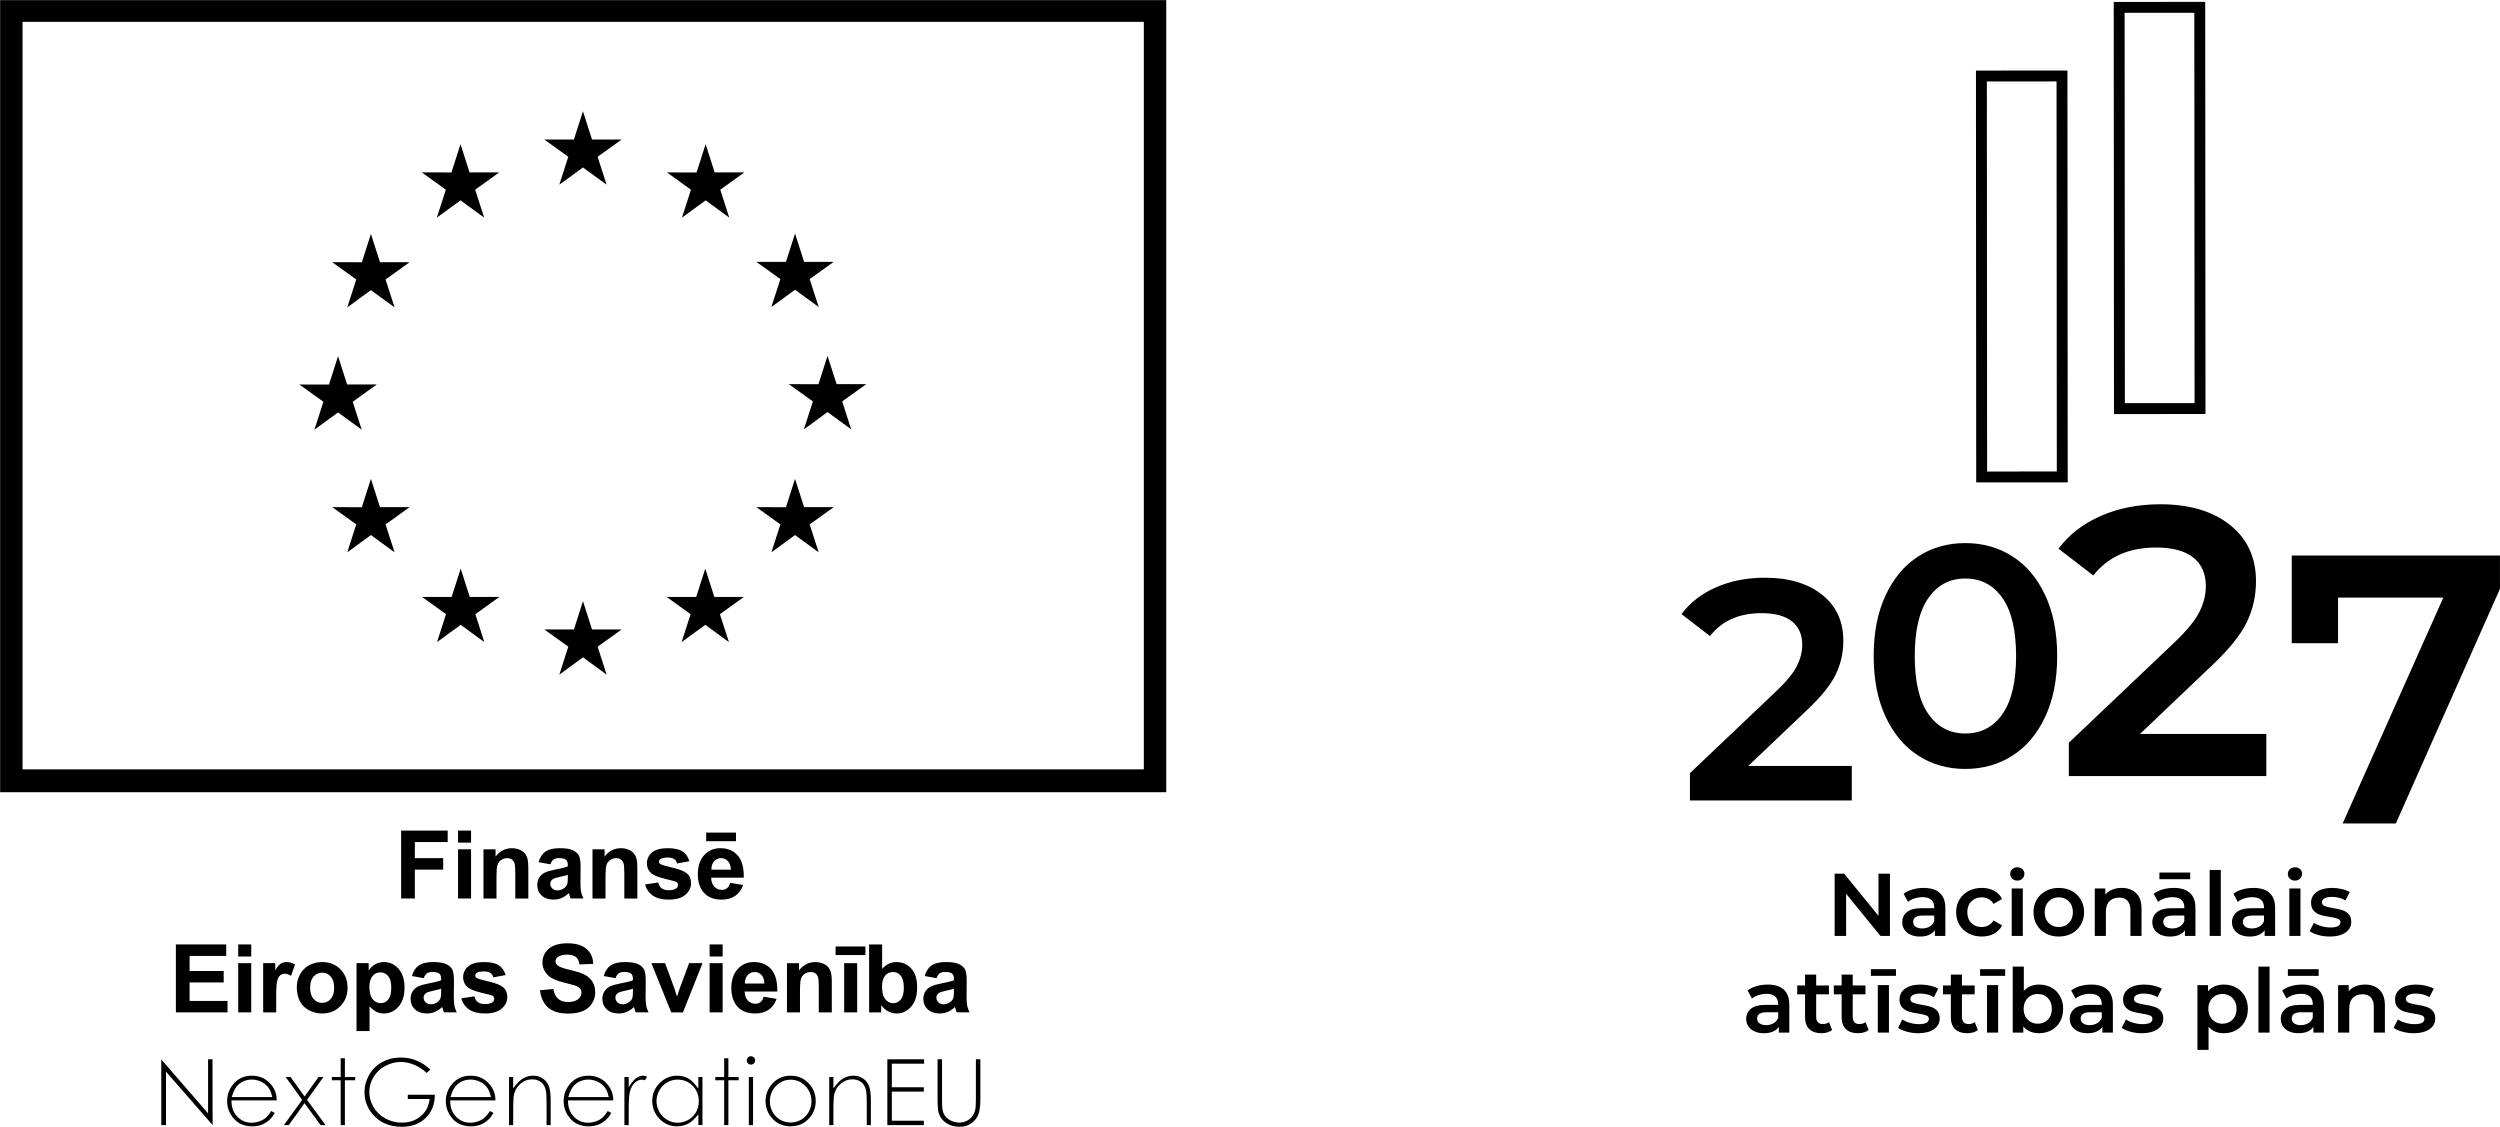 <svg version="1.1" id="Layer_1" xmlns="http://www.w3.org/2000/svg" xmlns:xlink="http://www.w3.org/1999/xlink" x="0px" y="0px" enable-background="new 0 0 595.28 841.89" xml:space="preserve" viewBox="70.65 313.37 452.88 204.13">
<g>
	<g>
		<path fill="#000000" d="M406.107,452.118v6.252h-29.322v-4.943l15.799-15.004c1.779-1.704,2.982-3.19,3.607-4.46    c0.625-1.269,0.938-2.528,0.938-3.779c0-1.856-0.625-3.276-1.875-4.263c-1.25-0.984-3.088-1.477-5.512-1.477    c-4.055,0-7.16,1.383-9.32,4.148l-5.17-3.979c1.553-2.082,3.645-3.702,6.279-4.858c2.631-1.155,5.576-1.733,8.836-1.733    c4.318,0,7.766,1.023,10.342,3.068c2.576,2.047,3.865,4.83,3.865,8.354c0,2.16-0.455,4.188-1.365,6.081    c-0.908,1.895-2.65,4.054-5.227,6.478l-10.627,10.115H406.107z"/>
		<path fill="#000000" d="M418.139,450.25c-2.5-1.61-4.471-3.958-5.91-7.046c-1.441-3.088-2.16-6.753-2.16-10.996    c0-4.242,0.719-7.908,2.16-10.996c1.439-3.088,3.41-5.436,5.91-7.047c2.5-1.609,5.342-2.415,8.523-2.415s6.033,0.806,8.553,2.415    c2.52,1.611,4.498,3.959,5.938,7.047s2.16,6.754,2.16,10.996c0,4.243-0.721,7.908-2.16,10.996s-3.418,5.436-5.938,7.046    s-5.371,2.415-8.553,2.415S420.639,451.86,418.139,450.25 M433.396,442.721c1.648-2.349,2.471-5.853,2.471-10.513    s-0.822-8.164-2.471-10.514c-1.648-2.348-3.893-3.523-6.734-3.523c-2.805,0-5.029,1.176-6.678,3.523    c-1.646,2.35-2.473,5.854-2.473,10.514s0.826,8.164,2.473,10.513c1.648,2.349,3.873,3.522,6.678,3.522    C429.504,446.243,431.748,445.069,433.396,442.721"/>
		<path fill="#000000" d="M481.201,446.325v7.627H445.42v-6.033l19.277-18.306c2.172-2.08,3.641-3.894,4.402-5.442    c0.764-1.549,1.145-3.086,1.145-4.611c0-2.266-0.764-3.998-2.287-5.201c-1.525-1.201-3.77-1.803-6.727-1.803    c-4.947,0-8.736,1.688-11.373,5.063l-6.309-4.854c1.895-2.542,4.447-4.519,7.662-5.929c3.211-1.41,6.807-2.115,10.781-2.115    c5.271,0,9.477,1.248,12.621,3.744c3.143,2.496,4.715,5.895,4.715,10.193c0,2.635-0.555,5.109-1.664,7.42    c-1.109,2.313-3.236,4.947-6.379,7.904l-12.967,12.344H481.201z"/>
		<polygon fill="#000000" points="523.523,414.004 523.523,420.036 504.662,462.542 495.023,462.542 513.26,421.632     494.191,421.632 494.191,429.883 485.803,429.883 485.803,414.004   "/>
		<polygon fill="#000000" points="413.018,471.638 413.018,482.915 411.295,482.915 405.076,475.278 405.076,482.915     402.998,482.915 402.998,471.638 404.721,471.638 410.939,479.274 410.939,471.638   "/>
		<path fill="#000000" d="M422.049,475.126c0.67,0.607,1.006,1.521,1.006,2.746v5.043h-1.9v-1.047    c-0.248,0.376-0.6,0.663-1.055,0.861c-0.457,0.199-1.008,0.299-1.652,0.299s-1.207-0.111-1.691-0.33    c-0.484-0.221-0.855-0.527-1.119-0.919s-0.395-0.835-0.395-1.329c0-0.773,0.287-1.394,0.861-1.86    c0.574-0.468,1.48-0.701,2.715-0.701h2.223v-0.129c0-0.602-0.18-1.063-0.539-1.386s-0.895-0.482-1.604-0.482    c-0.482,0-0.959,0.074-1.426,0.225s-0.861,0.36-1.184,0.629l-0.791-1.467c0.453-0.344,0.994-0.605,1.629-0.789    c0.633-0.182,1.305-0.273,2.014-0.273C420.408,474.216,421.377,474.519,422.049,475.126 M420.211,481.216    c0.393-0.23,0.67-0.562,0.83-0.991v-0.999h-2.078c-1.16,0-1.74,0.381-1.74,1.145c0,0.365,0.145,0.654,0.436,0.869    c0.289,0.215,0.693,0.322,1.209,0.322C419.371,481.562,419.82,481.446,420.211,481.216"/>
		<path fill="#000000" d="M427.26,482.464c-0.709-0.375-1.262-0.899-1.66-1.57c-0.396-0.672-0.596-1.432-0.596-2.279    c0-0.85,0.199-1.605,0.596-2.271c0.398-0.666,0.947-1.188,1.652-1.564c0.703-0.375,1.506-0.563,2.408-0.563    c0.848,0,1.592,0.172,2.23,0.516c0.641,0.344,1.121,0.838,1.443,1.481l-1.547,0.902c-0.248-0.397-0.557-0.694-0.928-0.894    c-0.369-0.199-0.775-0.299-1.215-0.299c-0.752,0-1.375,0.244-1.869,0.733s-0.742,1.142-0.742,1.958s0.244,1.468,0.734,1.957    c0.488,0.488,1.113,0.732,1.877,0.732c0.439,0,0.846-0.099,1.215-0.298c0.371-0.198,0.68-0.497,0.928-0.894l1.547,0.902    c-0.334,0.645-0.82,1.141-1.459,1.49c-0.639,0.349-1.377,0.523-2.215,0.523C428.77,483.028,427.969,482.841,427.26,482.464"/>
		<path fill="#000000" d="M435.17,472.548c-0.246-0.23-0.371-0.518-0.371-0.861s0.125-0.631,0.371-0.862s0.553-0.347,0.918-0.347    s0.672,0.11,0.918,0.33c0.248,0.221,0.371,0.498,0.371,0.83c0,0.354-0.121,0.652-0.363,0.895c-0.24,0.241-0.551,0.361-0.926,0.361    C435.723,472.894,435.416,472.779,435.17,472.548 M435.074,474.312h2.012v8.604h-2.012V474.312z"/>
		<path fill="#000000" d="M441.244,482.464c-0.699-0.375-1.244-0.899-1.637-1.57c-0.391-0.672-0.588-1.432-0.588-2.279    c0-0.85,0.197-1.605,0.588-2.271c0.393-0.666,0.938-1.188,1.637-1.564c0.697-0.375,1.482-0.563,2.352-0.563    c0.881,0,1.67,0.188,2.367,0.563c0.699,0.377,1.244,0.898,1.637,1.564c0.391,0.666,0.588,1.422,0.588,2.271    c0,0.848-0.197,1.607-0.588,2.279c-0.393,0.671-0.938,1.195-1.637,1.57c-0.697,0.377-1.486,0.564-2.367,0.564    C442.727,483.028,441.941,482.841,441.244,482.464 M445.432,480.563c0.484-0.494,0.725-1.145,0.725-1.949    c0-0.807-0.24-1.456-0.725-1.949c-0.482-0.494-1.096-0.742-1.836-0.742c-0.742,0-1.352,0.248-1.828,0.742    c-0.479,0.493-0.719,1.143-0.719,1.949c0,0.805,0.24,1.455,0.719,1.949c0.477,0.494,1.086,0.74,1.828,0.74    C444.336,481.304,444.949,481.058,445.432,480.563"/>
		<path fill="#000000" d="M457.611,475.165c0.654,0.635,0.982,1.574,0.982,2.82v4.93h-2.014v-4.672c0-0.752-0.178-1.318-0.531-1.699    c-0.355-0.382-0.859-0.572-1.516-0.572c-0.74,0-1.324,0.223-1.756,0.668c-0.428,0.446-0.643,1.088-0.643,1.926v4.35h-2.014v-8.604    h1.916v1.112c0.334-0.397,0.752-0.698,1.256-0.902c0.506-0.204,1.074-0.306,1.709-0.306    C456.086,474.216,456.957,474.532,457.611,475.165"/>
		<path fill="#000000" d="M467.35,475.126c0.672,0.607,1.008,1.521,1.008,2.746v5.043h-1.9v-1.047    c-0.248,0.376-0.6,0.663-1.057,0.861c-0.455,0.199-1.006,0.299-1.65,0.299s-1.209-0.111-1.691-0.33    c-0.484-0.221-0.857-0.527-1.121-0.919c-0.262-0.392-0.395-0.835-0.395-1.329c0-0.773,0.287-1.394,0.863-1.86    c0.574-0.468,1.479-0.701,2.713-0.701h2.225v-0.129c0-0.602-0.18-1.063-0.541-1.386c-0.359-0.322-0.893-0.482-1.602-0.482    c-0.484,0-0.959,0.074-1.426,0.225c-0.469,0.15-0.861,0.36-1.186,0.629l-0.789-1.467c0.451-0.344,0.994-0.605,1.627-0.789    c0.635-0.182,1.307-0.273,2.014-0.273C465.709,474.216,466.68,474.519,467.35,475.126 M461.832,471.429h5.574v1.208h-5.574    V471.429z M465.514,481.216c0.393-0.23,0.668-0.562,0.83-0.991v-0.999h-2.078c-1.16,0-1.74,0.381-1.74,1.145    c0,0.365,0.145,0.654,0.436,0.869c0.289,0.215,0.691,0.322,1.207,0.322C464.674,481.562,465.121,481.446,465.514,481.216"/>
		<rect x="470.936" y="470.962" fill="#000000" width="2.014" height="11.953"/>
		<path fill="#000000" d="M481.785,475.126c0.67,0.607,1.008,1.521,1.008,2.746v5.043h-1.902v-1.047    c-0.246,0.376-0.598,0.663-1.055,0.861c-0.457,0.199-1.008,0.299-1.652,0.299s-1.207-0.111-1.691-0.33    c-0.482-0.221-0.857-0.527-1.119-0.919c-0.264-0.392-0.395-0.835-0.395-1.329c0-0.773,0.287-1.394,0.861-1.86    c0.574-0.468,1.479-0.701,2.715-0.701h2.223v-0.129c0-0.602-0.18-1.063-0.539-1.386s-0.895-0.482-1.604-0.482    c-0.482,0-0.957,0.074-1.426,0.225c-0.467,0.15-0.861,0.36-1.184,0.629l-0.789-1.467c0.451-0.344,0.992-0.605,1.627-0.789    c0.633-0.182,1.305-0.273,2.014-0.273C480.145,474.216,481.113,474.519,481.785,475.126 M479.947,481.216    c0.393-0.23,0.67-0.562,0.83-0.991v-0.999h-2.078c-1.16,0-1.74,0.381-1.74,1.145c0,0.365,0.146,0.654,0.436,0.869    c0.291,0.215,0.693,0.322,1.209,0.322C479.107,481.562,479.557,481.446,479.947,481.216"/>
		<path fill="#000000" d="M485.467,472.548c-0.248-0.23-0.371-0.518-0.371-0.861s0.123-0.631,0.371-0.862    c0.246-0.231,0.553-0.347,0.918-0.347s0.67,0.11,0.918,0.33c0.246,0.221,0.371,0.498,0.371,0.83c0,0.354-0.121,0.652-0.363,0.895    c-0.242,0.241-0.551,0.361-0.926,0.361C486.02,472.894,485.713,472.779,485.467,472.548 M485.369,474.312h2.014v8.604h-2.014    V474.312z"/>
		<path fill="#000000" d="M490.637,482.754c-0.666-0.183-1.197-0.413-1.594-0.692l0.773-1.531c0.387,0.258,0.85,0.465,1.393,0.621    s1.076,0.232,1.604,0.232c1.201,0,1.805-0.316,1.805-0.949c0-0.301-0.154-0.511-0.459-0.629c-0.307-0.117-0.799-0.23-1.475-0.338    c-0.709-0.107-1.287-0.231-1.732-0.371c-0.445-0.139-0.832-0.383-1.16-0.732s-0.49-0.836-0.49-1.459    c0-0.815,0.34-1.468,1.021-1.957c0.684-0.488,1.604-0.732,2.764-0.732c0.59,0,1.182,0.066,1.773,0.201    c0.59,0.135,1.072,0.314,1.449,0.539l-0.773,1.531c-0.73-0.43-1.553-0.645-2.465-0.645c-0.592,0-1.039,0.088-1.346,0.266    c-0.307,0.177-0.459,0.411-0.459,0.701c0,0.322,0.164,0.551,0.49,0.685c0.328,0.134,0.836,0.261,1.523,0.378    c0.688,0.107,1.252,0.231,1.691,0.371c0.441,0.14,0.82,0.376,1.137,0.709c0.316,0.332,0.475,0.805,0.475,1.418    c0,0.805-0.35,1.449-1.047,1.933c-0.699,0.483-1.648,0.726-2.852,0.726C491.984,483.028,491.303,482.937,490.637,482.754"/>
		<path fill="#000000" d="M393.783,492.637c0.67,0.606,1.006,1.522,1.006,2.747v5.043h-1.9v-1.047    c-0.248,0.375-0.6,0.662-1.055,0.861c-0.457,0.199-1.008,0.298-1.652,0.298s-1.207-0.11-1.691-0.33s-0.857-0.526-1.119-0.919    c-0.264-0.391-0.396-0.834-0.396-1.328c0-0.773,0.289-1.395,0.863-1.861s1.479-0.701,2.715-0.701h2.223v-0.128    c0-0.603-0.18-1.063-0.539-1.386s-0.895-0.484-1.604-0.484c-0.482,0-0.959,0.076-1.426,0.227s-0.861,0.36-1.184,0.628    l-0.791-1.466c0.451-0.344,0.994-0.607,1.629-0.789c0.633-0.184,1.305-0.274,2.014-0.274    C392.143,491.727,393.111,492.03,393.783,492.637 M391.945,498.727c0.393-0.231,0.668-0.562,0.83-0.991v-0.998h-2.078    c-1.16,0-1.74,0.381-1.74,1.144c0,0.366,0.145,0.655,0.436,0.87c0.289,0.215,0.693,0.322,1.209,0.322    C391.105,499.073,391.553,498.958,391.945,498.727"/>
		<path fill="#000000" d="M402.539,499.96c-0.238,0.193-0.525,0.338-0.863,0.434c-0.338,0.098-0.695,0.146-1.07,0.146    c-0.945,0-1.676-0.247-2.191-0.741c-0.516-0.493-0.773-1.213-0.773-2.158v-4.141h-1.418v-1.611h1.418v-1.965h2.014v1.965h2.305    v1.611h-2.305v4.092c0,0.42,0.104,0.739,0.307,0.959s0.498,0.33,0.887,0.33c0.451,0,0.826-0.119,1.127-0.354L402.539,499.96z"/>
		<path fill="#000000" d="M409.16,499.96c-0.236,0.193-0.523,0.338-0.861,0.434c-0.34,0.098-0.697,0.146-1.072,0.146    c-0.945,0-1.676-0.247-2.191-0.741c-0.516-0.493-0.773-1.213-0.773-2.158v-4.141h-1.418v-1.611h1.418v-1.965h2.014v1.965h2.305    v1.611h-2.305v4.092c0,0.42,0.104,0.739,0.307,0.959s0.5,0.33,0.887,0.33c0.451,0,0.826-0.119,1.127-0.354L409.16,499.96z"/>
		<path fill="#000000" d="M409.563,488.939h4.543v1.208h-4.543V488.939z M410.818,491.823h2.016v8.604h-2.016V491.823z"/>
		<path fill="#000000" d="M416.088,500.265c-0.666-0.182-1.199-0.412-1.596-0.692l0.773-1.53c0.387,0.258,0.852,0.465,1.393,0.62    c0.543,0.156,1.078,0.233,1.604,0.233c1.203,0,1.805-0.316,1.805-0.951c0-0.3-0.152-0.51-0.459-0.627    c-0.307-0.118-0.797-0.231-1.475-0.339c-0.709-0.107-1.287-0.231-1.732-0.37c-0.445-0.14-0.832-0.384-1.158-0.733    c-0.328-0.349-0.492-0.835-0.492-1.458c0-0.816,0.342-1.469,1.023-1.957s1.602-0.733,2.764-0.733c0.59,0,1.18,0.067,1.771,0.201    c0.59,0.136,1.074,0.315,1.449,0.54l-0.773,1.531c-0.73-0.43-1.553-0.645-2.465-0.645c-0.59,0-1.039,0.088-1.346,0.266    c-0.305,0.178-0.459,0.41-0.459,0.7c0,0.323,0.164,0.551,0.492,0.686c0.326,0.134,0.834,0.259,1.521,0.378    c0.688,0.107,1.252,0.23,1.693,0.371c0.439,0.14,0.818,0.375,1.135,0.709c0.316,0.333,0.477,0.805,0.477,1.417    c0,0.806-0.35,1.45-1.049,1.934c-0.697,0.483-1.648,0.725-2.852,0.725C417.436,500.539,416.754,500.448,416.088,500.265"/>
		<path fill="#000000" d="M428.943,499.96c-0.236,0.193-0.523,0.338-0.861,0.434c-0.34,0.098-0.697,0.146-1.072,0.146    c-0.945,0-1.676-0.247-2.191-0.741c-0.516-0.493-0.773-1.213-0.773-2.158v-4.141h-1.418v-1.611h1.418v-1.965h2.014v1.965h2.305    v1.611h-2.305v4.092c0,0.42,0.104,0.739,0.307,0.959s0.5,0.33,0.887,0.33c0.451,0,0.826-0.119,1.127-0.354L428.943,499.96z"/>
		<path fill="#000000" d="M429.346,488.939h4.543v1.208h-4.543V488.939z M430.604,491.823h2.014v8.604h-2.014V491.823z"/>
		<path fill="#000000" d="M442.275,492.274c0.66,0.365,1.178,0.881,1.553,1.547c0.377,0.666,0.564,1.434,0.564,2.303    c0,0.871-0.188,1.643-0.564,2.313c-0.375,0.672-0.893,1.189-1.553,1.555c-0.662,0.365-1.41,0.548-2.248,0.548    c-0.59,0-1.131-0.103-1.619-0.306c-0.488-0.204-0.9-0.51-1.232-0.918v1.111h-1.918v-11.954h2.014v4.397    c0.344-0.375,0.75-0.66,1.217-0.854s0.98-0.29,1.539-0.29C440.865,491.727,441.613,491.909,442.275,492.274 M441.631,498.075    c0.477-0.495,0.717-1.145,0.717-1.951c0-0.805-0.24-1.455-0.717-1.949c-0.479-0.493-1.088-0.74-1.83-0.74    c-0.482,0-0.918,0.11-1.305,0.33c-0.387,0.221-0.691,0.534-0.918,0.943c-0.227,0.407-0.338,0.881-0.338,1.416    c0,0.537,0.111,1.011,0.338,1.418c0.227,0.409,0.531,0.723,0.918,0.943c0.387,0.22,0.822,0.33,1.305,0.33    C440.543,498.815,441.152,498.568,441.631,498.075"/>
		<path fill="#000000" d="M452.393,492.637c0.67,0.606,1.006,1.522,1.006,2.747v5.043h-1.9v-1.047    c-0.248,0.375-0.6,0.662-1.055,0.861c-0.457,0.199-1.008,0.298-1.652,0.298s-1.209-0.11-1.691-0.33s-0.857-0.526-1.119-0.919    c-0.264-0.391-0.395-0.834-0.395-1.328c0-0.773,0.287-1.395,0.861-1.861s1.479-0.701,2.715-0.701h2.223v-0.128    c0-0.603-0.18-1.063-0.539-1.386s-0.895-0.484-1.604-0.484c-0.482,0-0.959,0.076-1.426,0.227s-0.861,0.36-1.184,0.628    l-0.789-1.466c0.449-0.344,0.992-0.607,1.627-0.789c0.633-0.184,1.305-0.274,2.014-0.274    C450.752,491.727,451.721,492.03,452.393,492.637 M450.555,498.727c0.393-0.231,0.67-0.562,0.83-0.991v-0.998h-2.078    c-1.16,0-1.74,0.381-1.74,1.144c0,0.366,0.145,0.655,0.436,0.87s0.693,0.322,1.207,0.322    C449.715,499.073,450.164,498.958,450.555,498.727"/>
		<path fill="#000000" d="M456.588,500.265c-0.666-0.182-1.197-0.412-1.594-0.692l0.773-1.53c0.387,0.258,0.852,0.465,1.393,0.62    c0.543,0.156,1.078,0.233,1.604,0.233c1.203,0,1.805-0.316,1.805-0.951c0-0.3-0.154-0.51-0.459-0.627    c-0.307-0.118-0.799-0.231-1.475-0.339c-0.709-0.107-1.285-0.231-1.732-0.37c-0.445-0.14-0.832-0.384-1.16-0.733    c-0.328-0.349-0.49-0.835-0.49-1.458c0-0.816,0.34-1.469,1.023-1.957c0.682-0.488,1.602-0.733,2.762-0.733    c0.59,0,1.182,0.067,1.771,0.201c0.592,0.136,1.074,0.315,1.451,0.54l-0.773,1.531c-0.73-0.43-1.553-0.645-2.465-0.645    c-0.592,0-1.039,0.088-1.346,0.266s-0.459,0.41-0.459,0.7c0,0.323,0.164,0.551,0.492,0.686c0.326,0.134,0.834,0.259,1.521,0.378    c0.688,0.107,1.252,0.23,1.691,0.371c0.441,0.14,0.818,0.375,1.137,0.709c0.316,0.333,0.475,0.805,0.475,1.417    c0,0.806-0.35,1.45-1.047,1.934c-0.699,0.483-1.648,0.725-2.852,0.725C457.936,500.539,457.254,500.448,456.588,500.265"/>
		<path fill="#000000" d="M475.736,492.274c0.66,0.365,1.178,0.881,1.555,1.547c0.375,0.666,0.564,1.434,0.564,2.303    c0,0.871-0.189,1.643-0.564,2.313c-0.377,0.672-0.895,1.189-1.555,1.555s-1.41,0.548-2.248,0.548c-1.16,0-2.078-0.386-2.754-1.159    v4.172h-2.016v-11.729h1.918v1.128c0.334-0.408,0.744-0.714,1.232-0.918s1.029-0.307,1.619-0.307    C474.326,491.727,475.076,491.909,475.736,492.274 M475.092,498.075c0.477-0.495,0.717-1.145,0.717-1.951    c0-0.805-0.24-1.455-0.717-1.949c-0.479-0.493-1.088-0.74-1.83-0.74c-0.482,0-0.918,0.11-1.305,0.33    c-0.387,0.221-0.691,0.534-0.918,0.943c-0.225,0.407-0.338,0.881-0.338,1.416c0,0.537,0.113,1.011,0.338,1.418    c0.227,0.409,0.531,0.723,0.918,0.943c0.387,0.22,0.822,0.33,1.305,0.33C474.004,498.815,474.613,498.568,475.092,498.075"/>
		<rect x="479.771" y="488.472" fill="#000000" width="2.014" height="11.955"/>
		<path fill="#000000" d="M490.621,492.637c0.672,0.606,1.008,1.522,1.008,2.747v5.043h-1.902v-1.047    c-0.246,0.375-0.598,0.662-1.055,0.861s-1.006,0.298-1.65,0.298c-0.646,0-1.209-0.11-1.693-0.33    c-0.482-0.22-0.855-0.526-1.119-0.919c-0.264-0.391-0.395-0.834-0.395-1.328c0-0.773,0.287-1.395,0.861-1.861    c0.576-0.467,1.48-0.701,2.715-0.701h2.225v-0.128c0-0.603-0.18-1.063-0.541-1.386c-0.359-0.322-0.895-0.484-1.604-0.484    c-0.482,0-0.957,0.076-1.424,0.227c-0.469,0.15-0.863,0.36-1.186,0.628l-0.789-1.466c0.451-0.344,0.994-0.607,1.627-0.789    c0.635-0.184,1.305-0.274,2.014-0.274C488.98,491.727,489.949,492.03,490.621,492.637 M485.104,488.939h5.574v1.208h-5.574    V488.939z M488.785,498.727c0.391-0.231,0.668-0.562,0.83-0.991v-0.998h-2.078c-1.162,0-1.74,0.381-1.74,1.144    c0,0.366,0.145,0.655,0.434,0.87c0.291,0.215,0.693,0.322,1.209,0.322C487.943,499.073,488.393,498.958,488.785,498.727"/>
		<path fill="#000000" d="M501.697,492.677c0.654,0.635,0.982,1.574,0.982,2.819v4.931h-2.014v-4.672c0-0.752-0.178-1.319-0.531-1.7    c-0.355-0.381-0.859-0.572-1.516-0.572c-0.74,0-1.326,0.223-1.756,0.669c-0.43,0.445-0.643,1.088-0.643,1.926v4.35h-2.016v-8.604    h1.918v1.111c0.332-0.396,0.752-0.697,1.256-0.901c0.506-0.204,1.074-0.307,1.709-0.307    C500.172,491.727,501.043,492.044,501.697,492.677"/>
		<path fill="#000000" d="M505.854,500.265c-0.666-0.182-1.197-0.412-1.594-0.692l0.771-1.53c0.389,0.258,0.852,0.465,1.395,0.62    c0.541,0.156,1.076,0.233,1.604,0.233c1.201,0,1.803-0.316,1.803-0.951c0-0.3-0.152-0.51-0.459-0.627    c-0.305-0.118-0.797-0.231-1.473-0.339c-0.709-0.107-1.287-0.231-1.732-0.37c-0.445-0.14-0.832-0.384-1.16-0.733    c-0.328-0.349-0.492-0.835-0.492-1.458c0-0.816,0.342-1.469,1.023-1.957s1.604-0.733,2.764-0.733c0.59,0,1.182,0.067,1.771,0.201    c0.59,0.136,1.074,0.315,1.451,0.54l-0.773,1.531c-0.73-0.43-1.553-0.645-2.465-0.645c-0.592,0-1.039,0.088-1.346,0.266    s-0.459,0.41-0.459,0.7c0,0.323,0.162,0.551,0.49,0.686c0.328,0.134,0.836,0.259,1.523,0.378c0.688,0.107,1.25,0.23,1.691,0.371    c0.439,0.14,0.818,0.375,1.137,0.709c0.314,0.333,0.475,0.805,0.475,1.417c0,0.806-0.35,1.45-1.047,1.934    c-0.699,0.483-1.65,0.725-2.852,0.725C507.201,500.539,506.52,500.448,505.854,500.265"/>
		<path fill="#000000" d="M443.199,328.121l0.045,70.658l-12.625,0.008l-0.047-70.657L443.199,328.121z M445.172,326.146    l-16.574,0.01l0.047,74.607l16.576-0.01L445.172,326.146z"/>
		<path fill="#000000" d="M468.156,315.685l0.045,70.71l-12.627,0.008l-0.045-70.71L468.156,315.685z M470.129,313.709    l-16.574,0.011l0.047,74.658l16.576-0.01L470.129,313.709z"/>
	</g>
	<g>
		<path fill="#000000" d="M143.315,476.135v-12.304h8.435v2.081H145.8v2.912h5.136v2.082H145.8v5.229H143.315z"/>
		<path fill="#000000" d="M153.627,466.014v-2.183h2.358v2.183H153.627z M153.627,476.135v-8.913h2.358v8.913H153.627z"/>
		<path fill="#000000" d="M166.356,476.135h-2.359v-4.549c0-0.962-0.05-1.584-0.151-1.867s-0.264-0.502-0.491-0.659    c-0.227-0.156-0.499-0.235-0.818-0.235c-0.409,0-0.775,0.113-1.1,0.336c-0.325,0.225-0.547,0.521-0.667,0.891    c-0.12,0.369-0.18,1.051-0.18,2.047v4.037h-2.359v-8.913h2.191v1.31c0.778-1.008,1.757-1.511,2.938-1.511    c0.521,0,0.996,0.094,1.427,0.28c0.431,0.188,0.757,0.428,0.978,0.719c0.221,0.291,0.375,0.621,0.461,0.99s0.13,0.898,0.13,1.586    V476.135z"/>
		<path fill="#000000" d="M170.356,469.941l-2.141-0.387c0.241-0.861,0.655-1.499,1.242-1.913c0.588-0.414,1.46-0.621,2.619-0.621    c1.052,0,1.835,0.124,2.35,0.373c0.515,0.249,0.877,0.565,1.087,0.948c0.21,0.384,0.315,1.088,0.315,2.111l-0.025,2.753    c0,0.783,0.038,1.361,0.113,1.733c0.076,0.372,0.217,0.771,0.424,1.195h-2.333c-0.062-0.156-0.137-0.389-0.227-0.696    c-0.04-0.14-0.067-0.231-0.084-0.276c-0.403,0.391-0.834,0.686-1.292,0.881c-0.459,0.195-0.949,0.294-1.469,0.294    c-0.918,0-1.641-0.249-2.17-0.747s-0.793-1.127-0.793-1.889c0-0.504,0.12-0.953,0.361-1.348s0.578-0.695,1.011-0.906    c0.434-0.209,1.059-0.393,1.876-0.549c1.102-0.207,1.866-0.4,2.292-0.58v-0.234c0-0.453-0.112-0.776-0.336-0.97    c-0.224-0.192-0.646-0.29-1.267-0.29c-0.42,0-0.747,0.083-0.982,0.248C170.691,469.237,170.501,469.527,170.356,469.941z     M173.512,471.854c-0.302,0.101-0.781,0.222-1.436,0.361c-0.654,0.14-1.083,0.276-1.284,0.411    c-0.308,0.219-0.461,0.495-0.461,0.831c0,0.33,0.123,0.615,0.369,0.856c0.246,0.24,0.56,0.36,0.94,0.36    c0.425,0,0.831-0.14,1.217-0.419c0.285-0.213,0.473-0.474,0.563-0.781c0.062-0.201,0.092-0.584,0.092-1.15V471.854z"/>
		<path fill="#000000" d="M186.106,476.135h-2.359v-4.549c0-0.962-0.05-1.584-0.151-1.867s-0.264-0.502-0.491-0.659    c-0.227-0.156-0.499-0.235-0.818-0.235c-0.409,0-0.775,0.113-1.1,0.336c-0.325,0.225-0.547,0.521-0.667,0.891    c-0.12,0.369-0.18,1.051-0.18,2.047v4.037h-2.359v-8.913h2.191v1.31c0.778-1.008,1.757-1.511,2.938-1.511    c0.521,0,0.996,0.094,1.427,0.28c0.431,0.188,0.757,0.428,0.978,0.719c0.221,0.291,0.375,0.621,0.461,0.99s0.13,0.898,0.13,1.586    V476.135z"/>
		<path fill="#000000" d="M187.512,473.592l2.367-0.36c0.101,0.458,0.305,0.808,0.613,1.045s0.739,0.356,1.292,0.356    c0.61,0,1.069-0.111,1.376-0.336c0.207-0.156,0.311-0.366,0.311-0.629c0-0.18-0.056-0.328-0.167-0.445    c-0.118-0.111-0.381-0.215-0.789-0.311c-1.902-0.42-3.108-0.803-3.618-1.15c-0.705-0.48-1.058-1.149-1.058-2.006    c0-0.771,0.305-1.42,0.915-1.947c0.61-0.525,1.556-0.788,2.837-0.788c1.22,0,2.126,0.198,2.719,0.596    c0.593,0.397,1.002,0.985,1.226,1.763l-2.224,0.411c-0.095-0.347-0.276-0.612-0.542-0.798c-0.266-0.184-0.645-0.276-1.137-0.276    c-0.621,0-1.066,0.087-1.334,0.261c-0.179,0.123-0.269,0.281-0.269,0.478c0,0.168,0.078,0.311,0.235,0.429    c0.213,0.156,0.947,0.377,2.203,0.662c1.256,0.285,2.133,0.636,2.631,1.05c0.492,0.419,0.739,1.005,0.739,1.754    c0,0.817-0.341,1.519-1.024,2.106c-0.683,0.588-1.693,0.882-3.03,0.882c-1.214,0-2.175-0.247-2.883-0.739    C188.193,475.105,187.73,474.438,187.512,473.592z"/>
		<path fill="#000000" d="M202.91,473.299l2.35,0.395c-0.302,0.861-0.779,1.518-1.431,1.968s-1.467,0.676-2.446,0.676    c-1.55,0-2.697-0.507-3.441-1.52c-0.587-0.812-0.881-1.835-0.881-3.071c0-1.478,0.386-2.635,1.158-3.471    c0.772-0.837,1.749-1.255,2.929-1.255c1.326,0,2.373,0.438,3.139,1.313c0.767,0.875,1.133,2.217,1.1,4.024h-5.909    c0.017,0.699,0.207,1.243,0.571,1.632c0.363,0.39,0.817,0.584,1.359,0.584c0.37,0,0.68-0.101,0.932-0.303    C202.591,474.07,202.781,473.746,202.91,473.299z M198.571,465.753V464.2h5.405v1.553H198.571z M203.044,470.914    c-0.017-0.682-0.193-1.201-0.529-1.557c-0.335-0.355-0.744-0.533-1.225-0.533c-0.515,0-0.94,0.188-1.276,0.563    c-0.336,0.375-0.501,0.885-0.495,1.527H203.044z"/>
		<path fill="#000000" d="M102.509,496.762v-12.304h9.124v2.081h-6.639v2.729h6.177v2.072h-6.177v3.35h6.874v2.072H102.509z"/>
		<path fill="#000000" d="M113.803,486.641v-2.183h2.358v2.183H113.803z M113.803,496.762v-8.913h2.358v8.913H113.803z"/>
		<path fill="#000000" d="M120.681,496.762h-2.358v-8.913h2.19v1.268c0.375-0.599,0.712-0.993,1.011-1.184s0.639-0.285,1.02-0.285    c0.537,0,1.055,0.147,1.553,0.444l-0.73,2.057c-0.397-0.258-0.767-0.387-1.108-0.387c-0.33,0-0.61,0.092-0.839,0.273    s-0.41,0.511-0.541,0.986c-0.132,0.476-0.197,1.472-0.197,2.988V496.762z"/>
		<path fill="#000000" d="M124.413,492.18c0-0.783,0.193-1.541,0.579-2.275c0.386-0.732,0.933-1.292,1.641-1.678    c0.708-0.387,1.498-0.579,2.371-0.579c1.349,0,2.454,0.438,3.315,1.313c0.861,0.875,1.292,1.982,1.292,3.319    c0,1.349-0.435,2.466-1.305,3.353s-1.965,1.331-3.286,1.331c-0.817,0-1.596-0.185-2.337-0.554s-1.305-0.911-1.691-1.625    C124.605,494.072,124.413,493.203,124.413,492.18z M126.83,492.306c0,0.884,0.21,1.562,0.629,2.03    c0.42,0.471,0.937,0.705,1.553,0.705s1.132-0.234,1.549-0.705c0.417-0.469,0.625-1.152,0.625-2.047    c0-0.873-0.208-1.545-0.625-2.015c-0.417-0.47-0.933-0.705-1.549-0.705s-1.133,0.235-1.553,0.705    C127.04,490.744,126.83,491.422,126.83,492.306z"/>
		<path fill="#000000" d="M135.236,487.849h2.199v1.31c0.285-0.447,0.671-0.812,1.158-1.092c0.487-0.279,1.027-0.419,1.62-0.419    c1.035,0,1.914,0.405,2.635,1.217s1.083,1.942,1.083,3.391c0,1.489-0.364,2.646-1.091,3.471c-0.728,0.825-1.609,1.238-2.644,1.238    c-0.492,0-0.938-0.099-1.339-0.294c-0.4-0.195-0.821-0.531-1.263-1.008v4.49h-2.358V487.849z M137.569,492.154    c0,1.002,0.199,1.742,0.596,2.221c0.397,0.478,0.881,0.717,1.452,0.717c0.548,0,1.004-0.219,1.368-0.658s0.545-1.16,0.545-2.162    c0-0.934-0.188-1.628-0.562-2.081c-0.375-0.453-0.839-0.68-1.394-0.68c-0.576,0-1.055,0.222-1.435,0.667    C137.759,490.623,137.569,491.281,137.569,492.154z"/>
		<path fill="#000000" d="M147.411,490.568l-2.141-0.387c0.241-0.861,0.655-1.499,1.242-1.913c0.588-0.414,1.46-0.621,2.619-0.621    c1.052,0,1.835,0.124,2.35,0.373c0.515,0.249,0.877,0.565,1.087,0.948c0.21,0.384,0.315,1.088,0.315,2.111l-0.025,2.753    c0,0.783,0.038,1.361,0.113,1.733c0.076,0.372,0.217,0.771,0.424,1.195h-2.333c-0.062-0.156-0.137-0.389-0.227-0.696    c-0.04-0.14-0.067-0.231-0.084-0.276c-0.403,0.391-0.834,0.686-1.292,0.881c-0.459,0.195-0.949,0.294-1.469,0.294    c-0.918,0-1.641-0.249-2.17-0.747s-0.793-1.127-0.793-1.889c0-0.504,0.12-0.953,0.361-1.348s0.578-0.695,1.011-0.906    c0.434-0.209,1.059-0.393,1.876-0.549c1.102-0.207,1.866-0.4,2.292-0.58v-0.234c0-0.453-0.112-0.776-0.336-0.97    c-0.224-0.192-0.646-0.29-1.267-0.29c-0.42,0-0.747,0.083-0.982,0.248C147.747,489.864,147.556,490.154,147.411,490.568z     M150.567,492.481c-0.302,0.101-0.781,0.222-1.436,0.361c-0.654,0.14-1.083,0.276-1.284,0.411    c-0.308,0.219-0.461,0.495-0.461,0.831c0,0.33,0.123,0.615,0.369,0.856c0.246,0.24,0.56,0.36,0.94,0.36    c0.425,0,0.831-0.14,1.217-0.419c0.285-0.213,0.473-0.474,0.563-0.781c0.062-0.201,0.092-0.584,0.092-1.15V492.481z"/>
		<path fill="#000000" d="M154.223,494.219l2.367-0.36c0.101,0.458,0.305,0.808,0.613,1.045s0.739,0.356,1.292,0.356    c0.61,0,1.069-0.111,1.376-0.336c0.207-0.156,0.311-0.366,0.311-0.629c0-0.18-0.056-0.328-0.167-0.445    c-0.118-0.111-0.381-0.215-0.789-0.311c-1.902-0.42-3.108-0.803-3.618-1.15c-0.705-0.48-1.058-1.149-1.058-2.006    c0-0.771,0.305-1.42,0.915-1.947c0.61-0.525,1.556-0.788,2.837-0.788c1.22,0,2.126,0.198,2.719,0.596    c0.593,0.397,1.002,0.985,1.226,1.763l-2.224,0.411c-0.095-0.347-0.276-0.612-0.542-0.798c-0.266-0.184-0.645-0.276-1.137-0.276    c-0.621,0-1.066,0.087-1.334,0.261c-0.179,0.123-0.269,0.281-0.269,0.478c0,0.168,0.078,0.311,0.235,0.429    c0.213,0.156,0.947,0.377,2.203,0.662c1.256,0.285,2.133,0.636,2.631,1.05c0.492,0.419,0.739,1.005,0.739,1.754    c0,0.817-0.341,1.519-1.024,2.106c-0.683,0.588-1.693,0.882-3.03,0.882c-1.214,0-2.175-0.247-2.883-0.739    C154.904,495.732,154.441,495.064,154.223,494.219z"/>
		<path fill="#000000" d="M168.467,492.759l2.417-0.235c0.146,0.812,0.441,1.408,0.886,1.788s1.045,0.571,1.8,0.571    c0.8,0,1.403-0.17,1.809-0.508c0.406-0.34,0.609-0.734,0.609-1.188c0-0.29-0.085-0.538-0.256-0.743    c-0.17-0.203-0.469-0.381-0.894-0.532c-0.291-0.101-0.954-0.28-1.989-0.537c-1.332-0.33-2.266-0.735-2.803-1.218    c-0.755-0.676-1.133-1.502-1.133-2.476c0-0.626,0.178-1.213,0.533-1.759c0.355-0.545,0.867-0.961,1.536-1.246    s1.476-0.428,2.421-0.428c1.544,0,2.707,0.338,3.487,1.016c0.781,0.677,1.19,1.58,1.23,2.711l-2.484,0.109    c-0.106-0.633-0.334-1.088-0.684-1.364c-0.35-0.276-0.875-0.415-1.574-0.415c-0.722,0-1.287,0.148-1.696,0.444    c-0.263,0.19-0.394,0.444-0.394,0.764c0,0.291,0.123,0.54,0.369,0.747c0.313,0.264,1.074,0.537,2.283,0.822    c1.209,0.285,2.103,0.581,2.682,0.886c0.579,0.306,1.033,0.722,1.36,1.251c0.327,0.528,0.491,1.182,0.491,1.959    c0,0.705-0.196,1.365-0.588,1.981s-0.945,1.073-1.662,1.372s-1.609,0.449-2.678,0.449c-1.555,0-2.75-0.359-3.583-1.078    C169.127,495.184,168.629,494.135,168.467,492.759z"/>
		<path fill="#000000" d="M182.153,490.568l-2.141-0.387c0.241-0.861,0.655-1.499,1.242-1.913c0.588-0.414,1.46-0.621,2.619-0.621    c1.052,0,1.835,0.124,2.35,0.373c0.515,0.249,0.877,0.565,1.087,0.948c0.21,0.384,0.315,1.088,0.315,2.111l-0.025,2.753    c0,0.783,0.038,1.361,0.113,1.733c0.076,0.372,0.217,0.771,0.424,1.195h-2.333c-0.062-0.156-0.137-0.389-0.227-0.696    c-0.04-0.14-0.067-0.231-0.084-0.276c-0.403,0.391-0.834,0.686-1.292,0.881c-0.459,0.195-0.949,0.294-1.469,0.294    c-0.918,0-1.641-0.249-2.17-0.747s-0.793-1.127-0.793-1.889c0-0.504,0.12-0.953,0.361-1.348s0.578-0.695,1.011-0.906    c0.434-0.209,1.059-0.393,1.876-0.549c1.102-0.207,1.866-0.4,2.292-0.58v-0.234c0-0.453-0.112-0.776-0.336-0.97    c-0.224-0.192-0.646-0.29-1.267-0.29c-0.42,0-0.747,0.083-0.982,0.248C182.488,489.864,182.298,490.154,182.153,490.568z     M185.309,492.481c-0.302,0.101-0.781,0.222-1.436,0.361c-0.654,0.14-1.083,0.276-1.284,0.411    c-0.308,0.219-0.461,0.495-0.461,0.831c0,0.33,0.123,0.615,0.369,0.856c0.246,0.24,0.56,0.36,0.94,0.36    c0.425,0,0.831-0.14,1.217-0.419c0.285-0.213,0.473-0.474,0.563-0.781c0.062-0.201,0.092-0.584,0.092-1.15V492.481z"/>
		<path fill="#000000" d="M192.246,496.762l-3.592-8.913h2.476l1.679,4.55l0.487,1.519c0.128-0.386,0.209-0.641,0.243-0.764    c0.079-0.252,0.162-0.504,0.252-0.755l1.695-4.55h2.426l-3.542,8.913H192.246z"/>
		<path fill="#000000" d="M199.2,486.641v-2.183h2.358v2.183H199.2z M199.2,496.762v-8.913h2.358v8.913H199.2z"/>
		<path fill="#000000" d="M208.983,493.926l2.35,0.395c-0.302,0.861-0.779,1.518-1.431,1.968s-1.467,0.676-2.446,0.676    c-1.55,0-2.697-0.507-3.441-1.52c-0.587-0.812-0.881-1.835-0.881-3.071c0-1.478,0.386-2.635,1.158-3.471    c0.772-0.837,1.749-1.255,2.929-1.255c1.326,0,2.373,0.438,3.139,1.313c0.767,0.875,1.133,2.217,1.1,4.024h-5.909    c0.017,0.699,0.207,1.243,0.571,1.632c0.363,0.39,0.817,0.584,1.359,0.584c0.37,0,0.68-0.101,0.932-0.303    C208.664,494.697,208.854,494.373,208.983,493.926z M209.117,491.541c-0.017-0.682-0.193-1.201-0.529-1.557    c-0.335-0.355-0.744-0.533-1.225-0.533c-0.515,0-0.94,0.188-1.276,0.563c-0.336,0.375-0.501,0.885-0.495,1.527H209.117z"/>
		<path fill="#000000" d="M221.334,496.762h-2.359v-4.549c0-0.962-0.05-1.584-0.151-1.867s-0.264-0.502-0.491-0.659    c-0.227-0.156-0.499-0.235-0.818-0.235c-0.409,0-0.775,0.113-1.1,0.336c-0.325,0.225-0.547,0.521-0.667,0.891    c-0.12,0.369-0.18,1.051-0.18,2.047v4.037h-2.359v-8.913h2.191v1.31c0.778-1.008,1.757-1.511,2.938-1.511    c0.521,0,0.996,0.094,1.427,0.28c0.431,0.188,0.757,0.428,0.978,0.719c0.221,0.291,0.375,0.621,0.461,0.99s0.13,0.898,0.13,1.586    V496.762z"/>
		<path fill="#000000" d="M222.019,486.38v-1.553h5.405v1.553H222.019z M223.572,496.762v-8.913h2.358v8.913H223.572z"/>
		<path fill="#000000" d="M228.092,496.762v-12.304h2.358v4.432c0.727-0.828,1.589-1.242,2.585-1.242    c1.085,0,1.983,0.394,2.694,1.179c0.71,0.787,1.066,1.916,1.066,3.387c0,1.522-0.362,2.694-1.087,3.518    c-0.725,0.822-1.604,1.233-2.64,1.233c-0.509,0-1.012-0.128-1.507-0.382c-0.495-0.255-0.922-0.631-1.28-1.129v1.309H228.092z     M230.434,492.112c0,0.923,0.146,1.606,0.437,2.048c0.409,0.627,0.951,0.94,1.628,0.94c0.521,0,0.964-0.223,1.33-0.667    c0.367-0.445,0.55-1.146,0.55-2.104c0-1.018-0.185-1.752-0.554-2.203c-0.37-0.449-0.842-0.676-1.418-0.676    c-0.565,0-1.035,0.221-1.41,0.66C230.621,490.55,230.434,491.217,230.434,492.112z"/>
		<path fill="#000000" d="M240.3,490.568l-2.141-0.387c0.241-0.861,0.655-1.499,1.242-1.913c0.588-0.414,1.46-0.621,2.619-0.621    c1.052,0,1.835,0.124,2.35,0.373c0.515,0.249,0.877,0.565,1.087,0.948c0.21,0.384,0.315,1.088,0.315,2.111l-0.025,2.753    c0,0.783,0.038,1.361,0.113,1.733c0.076,0.372,0.217,0.771,0.424,1.195h-2.333c-0.062-0.156-0.137-0.389-0.227-0.696    c-0.04-0.14-0.067-0.231-0.084-0.276c-0.403,0.391-0.834,0.686-1.292,0.881c-0.459,0.195-0.949,0.294-1.469,0.294    c-0.918,0-1.641-0.249-2.17-0.747s-0.793-1.127-0.793-1.889c0-0.504,0.12-0.953,0.361-1.348s0.578-0.695,1.011-0.906    c0.434-0.209,1.059-0.393,1.876-0.549c1.102-0.207,1.866-0.4,2.292-0.58v-0.234c0-0.453-0.112-0.776-0.336-0.97    c-0.224-0.192-0.646-0.29-1.267-0.29c-0.42,0-0.747,0.083-0.982,0.248C240.636,489.864,240.445,490.154,240.3,490.568z     M243.456,492.481c-0.302,0.101-0.781,0.222-1.436,0.361c-0.654,0.14-1.083,0.276-1.284,0.411    c-0.308,0.219-0.461,0.495-0.461,0.831c0,0.33,0.123,0.615,0.369,0.856c0.246,0.24,0.56,0.36,0.94,0.36    c0.425,0,0.831-0.14,1.217-0.419c0.285-0.213,0.473-0.474,0.563-0.781c0.062-0.201,0.092-0.584,0.092-1.15V492.481z"/>
		<path fill="#000000" d="M100.724,507.506v9.684h-0.856v-11.937l-0.034-0.001l8.511,9.804v-9.794h0.797l0.025,11.92    L100.724,507.506z"/>
		<path fill="#000000" d="M120.78,512.705h-8.2c0,0.648,0.089,1.213,0.269,1.693c0.179,0.479,0.448,0.904,0.806,1.272    c0.705,0.72,1.564,1.081,2.577,1.081c0.486,0,0.962-0.086,1.427-0.256c0.464-0.17,0.859-0.396,1.183-0.682    c0.134-0.122,0.283-0.283,0.445-0.484c0.185-0.229,0.35-0.46,0.496-0.693l0.638,0.334c-0.146,0.263-0.301,0.502-0.466,0.72    s-0.34,0.407-0.524,0.569c-0.397,0.362-0.849,0.645-1.355,0.845c-0.507,0.201-1.087,0.302-1.742,0.302    c-1.416,0-2.526-0.466-3.332-1.396c-0.806-0.931-1.209-1.986-1.209-3.166c0-1.111,0.341-2.102,1.024-2.968    c0.862-1.096,2.012-1.644,3.45-1.644c1.483,0,2.669,0.563,3.559,1.688c0.308,0.385,0.544,0.809,0.709,1.271    C120.697,511.652,120.78,512.157,120.78,512.705z M119.974,512.109c-0.112-0.459-0.228-0.826-0.348-1.104    c-0.121-0.277-0.27-0.524-0.449-0.742c-0.33-0.397-0.754-0.718-1.271-0.961c-0.518-0.244-1.059-0.365-1.624-0.365    c-0.94,0-1.757,0.305-2.451,0.914c-0.246,0.219-0.467,0.513-0.663,0.882s-0.375,0.828-0.537,1.376H119.974z"/>
		<path fill="#000000" d="M129.628,517.189l-0.904-0.002l-2.909-3.98l-2.858,3.98l-0.88,0.001l3.307-4.575l-2.981-4.138l0.891-0.001    l2.529,3.529l2.522-3.528h0.89l-2.96,4.136L129.628,517.189z"/>
		<path fill="#000000" d="M134.991,509.063h-1.863v8.125h-0.764v-8.125h-1.603v-0.587h1.603v-3.399h0.764v3.399h1.863V509.063z"/>
		<path fill="#000000" d="M149.423,511.682c0,0.861-0.139,1.641-0.416,2.338c-0.277,0.696-0.687,1.313-1.229,1.851    c-1.074,1.08-2.523,1.62-4.348,1.62c-2.222,0-3.976-0.753-5.263-2.258c-0.99-1.158-1.485-2.498-1.485-4.021    c0-1.119,0.285-2.171,0.856-3.155c0.554-0.963,1.332-1.723,2.333-2.279c1.001-0.557,2.126-0.836,3.374-0.836    c1.029,0,1.986,0.186,2.871,0.555c0.833,0.336,1.662,0.875,2.484,1.619l-0.655,0.621c-0.671-0.626-1.399-1.107-2.182-1.443    c-0.845-0.363-1.67-0.545-2.476-0.545c-1.002,0-1.955,0.243-2.858,0.73c-0.904,0.486-1.609,1.152-2.115,1.997    s-0.759,1.749-0.759,2.711c0,0.974,0.257,1.893,0.772,2.757c0.515,0.865,1.231,1.547,2.148,2.044    c0.918,0.498,1.914,0.747,2.988,0.747c1.32,0,2.439-0.375,3.357-1.125c0.47-0.386,0.839-0.829,1.108-1.33    c0.269-0.5,0.456-1.109,0.563-1.825h-3.97v-0.772H149.423z"/>
		<path fill="#000000" d="M160.398,512.705h-8.2c0,0.648,0.089,1.213,0.269,1.693c0.179,0.479,0.448,0.904,0.806,1.272    c0.705,0.72,1.564,1.081,2.577,1.081c0.486,0,0.962-0.086,1.427-0.256c0.464-0.17,0.859-0.396,1.183-0.682    c0.134-0.122,0.283-0.283,0.445-0.484c0.185-0.229,0.35-0.46,0.496-0.693l0.638,0.334c-0.146,0.263-0.301,0.502-0.466,0.72    s-0.34,0.407-0.524,0.569c-0.397,0.362-0.849,0.645-1.355,0.845c-0.507,0.201-1.087,0.302-1.742,0.302    c-1.416,0-2.526-0.466-3.332-1.396c-0.806-0.931-1.209-1.986-1.209-3.166c0-1.111,0.341-2.102,1.024-2.968    c0.862-1.096,2.012-1.644,3.45-1.644c1.483,0,2.669,0.563,3.559,1.688c0.308,0.385,0.544,0.809,0.709,1.271    C160.315,511.652,160.398,512.157,160.398,512.705z M159.592,512.109c-0.112-0.459-0.228-0.826-0.348-1.104    c-0.121-0.277-0.27-0.524-0.449-0.742c-0.33-0.397-0.754-0.718-1.271-0.961c-0.518-0.244-1.059-0.365-1.624-0.365    c-0.94,0-1.757,0.305-2.451,0.914c-0.246,0.219-0.467,0.513-0.663,0.882s-0.375,0.828-0.537,1.376H159.592z"/>
		<path fill="#000000" d="M170.407,517.188h-0.747v-4.15c0-1.059-0.048-1.778-0.143-2.159c-0.14-0.649-0.424-1.143-0.852-1.479    c-0.428-0.336-0.978-0.504-1.649-0.504c-0.75,0-1.426,0.251-2.027,0.752c-0.602,0.501-1,1.122-1.196,1.86    c-0.117,0.465-0.176,1.311-0.176,2.537v3.143h-0.755v-8.721h0.755v2.049c0.409-0.537,0.755-0.943,1.041-1.217    c0.263-0.252,0.54-0.459,0.831-0.621c0.543-0.297,1.13-0.445,1.763-0.445c0.638,0,1.202,0.16,1.691,0.479    c0.489,0.319,0.856,0.76,1.1,1.323c0.243,0.563,0.365,1.449,0.365,2.659V517.188z"/>
		<path fill="#000000" d="M181.743,512.705h-8.2c0,0.648,0.089,1.213,0.269,1.693c0.179,0.479,0.448,0.904,0.806,1.272    c0.705,0.72,1.564,1.081,2.577,1.081c0.486,0,0.962-0.086,1.427-0.256c0.464-0.17,0.859-0.396,1.183-0.682    c0.134-0.122,0.283-0.283,0.445-0.484c0.185-0.229,0.35-0.46,0.496-0.693l0.638,0.334c-0.146,0.263-0.301,0.502-0.466,0.72    s-0.34,0.407-0.524,0.569c-0.397,0.362-0.849,0.645-1.355,0.845c-0.507,0.201-1.087,0.302-1.742,0.302    c-1.416,0-2.526-0.466-3.332-1.396c-0.806-0.931-1.209-1.986-1.209-3.166c0-1.111,0.341-2.102,1.024-2.968    c0.862-1.096,2.012-1.644,3.45-1.644c1.483,0,2.669,0.563,3.559,1.688c0.308,0.385,0.544,0.809,0.709,1.271    C181.66,511.652,181.743,512.157,181.743,512.705z M180.937,512.109c-0.112-0.459-0.228-0.826-0.348-1.104    c-0.121-0.277-0.27-0.524-0.449-0.742c-0.33-0.397-0.754-0.718-1.271-0.961c-0.518-0.244-1.059-0.365-1.624-0.365    c-0.94,0-1.757,0.305-2.451,0.914c-0.246,0.219-0.467,0.513-0.663,0.882s-0.375,0.828-0.537,1.376H180.937z"/>
		<path fill="#000000" d="M187.875,508.417l-0.403,0.654c-0.207-0.078-0.386-0.117-0.537-0.117c-0.437,0-0.862,0.179-1.276,0.538    c-0.386,0.342-0.683,0.873-0.89,1.596c-0.073,0.275-0.129,0.678-0.168,1.21s-0.059,1.202-0.059,2.009v2.881h-0.781v-8.721h0.781    v1.813c0.347-0.515,0.632-0.898,0.856-1.149c0.196-0.225,0.392-0.399,0.587-0.525c0.196-0.125,0.385-0.219,0.567-0.281    c0.182-0.061,0.374-0.092,0.575-0.092C187.362,508.232,187.611,508.294,187.875,508.417z"/>
		<path fill="#000000" d="M197.901,517.18h-0.739v-1.939c-0.403,0.49-0.761,0.869-1.074,1.137c-0.28,0.246-0.576,0.447-0.89,0.603    c-0.582,0.284-1.22,0.427-1.914,0.427c-1.231,0-2.285-0.453-3.16-1.359c-0.875-0.904-1.313-1.99-1.313-3.253    c0-1.247,0.442-2.318,1.326-3.216c0.884-0.897,1.944-1.346,3.181-1.346c0.705,0,1.348,0.15,1.93,0.453    c0.313,0.162,0.605,0.377,0.877,0.643s0.617,0.681,1.037,1.246v-2.107h0.739V517.18z M197.238,512.869    c0-1.111-0.368-2.044-1.104-2.796c-0.736-0.751-1.644-1.128-2.724-1.128c-0.7,0-1.339,0.17-1.918,0.508s-1.043,0.817-1.393,1.438    c-0.35,0.621-0.525,1.27-0.525,1.945s0.172,1.323,0.516,1.941c0.344,0.617,0.814,1.101,1.41,1.45    c0.596,0.349,1.229,0.524,1.901,0.524c0.672,0,1.315-0.172,1.931-0.512c0.291-0.162,0.557-0.363,0.797-0.604    s0.445-0.506,0.613-0.797C197.073,514.258,197.238,513.602,197.238,512.869z"/>
		<path fill="#000000" d="M204.461,509.063h-1.863v8.125h-0.764v-8.125h-1.603v-0.587h1.603v-3.399h0.764v3.399h1.863V509.063z"/>
		<path fill="#000000" d="M207.445,505.479c0,0.197-0.074,0.37-0.223,0.521c-0.148,0.15-0.331,0.227-0.549,0.227    c-0.196,0-0.37-0.074-0.521-0.223c-0.151-0.148-0.227-0.328-0.227-0.541c0-0.201,0.074-0.378,0.222-0.529    c0.148-0.15,0.329-0.227,0.542-0.227c0.202,0,0.377,0.074,0.529,0.223C207.369,505.078,207.445,505.262,207.445,505.479z     M207.067,517.188h-0.764v-8.721h0.764V517.188z"/>
		<path fill="#000000" d="M218.419,512.844c0,1.219-0.425,2.284-1.275,3.195c-0.851,0.911-1.939,1.367-3.265,1.367    c-1.337,0-2.43-0.457-3.277-1.371c-0.848-0.914-1.272-1.979-1.272-3.191c0-1.195,0.403-2.244,1.209-3.145    c0.878-0.979,1.992-1.467,3.34-1.467c1.337,0,2.451,0.486,3.34,1.459C218.02,510.574,218.419,511.625,218.419,512.844z     M217.647,512.869c0-1.09-0.369-2.014-1.108-2.771s-1.625-1.136-2.661-1.136c-1.03,0-1.915,0.38-2.656,1.14    c-0.742,0.761-1.112,1.683-1.112,2.767c0,0.682,0.168,1.33,0.503,1.945c0.163,0.291,0.361,0.557,0.596,0.797    c0.235,0.24,0.492,0.444,0.772,0.611c0.571,0.324,1.203,0.486,1.897,0.486s1.326-0.166,1.897-0.498    c0.571-0.333,1.025-0.8,1.364-1.4C217.478,514.209,217.647,513.563,217.647,512.869z"/>
		<path fill="#000000" d="M228.412,517.188h-0.747v-4.15c0-1.059-0.048-1.778-0.143-2.159c-0.14-0.649-0.424-1.143-0.852-1.479    c-0.428-0.336-0.978-0.504-1.649-0.504c-0.75,0-1.426,0.251-2.027,0.752c-0.602,0.501-1,1.122-1.196,1.86    c-0.117,0.465-0.176,1.311-0.176,2.537v3.143h-0.755v-8.721h0.755v2.049c0.409-0.537,0.755-0.943,1.041-1.217    c0.263-0.252,0.54-0.459,0.831-0.621c0.543-0.297,1.13-0.445,1.763-0.445c0.638,0,1.202,0.16,1.691,0.479    c0.489,0.319,0.856,0.76,1.1,1.323c0.243,0.563,0.365,1.449,0.365,2.659V517.188z"/>
		<path fill="#000000" d="M238.052,506.059h-5.842v4.271h5.792v0.789h-5.792v5.271h5.792v0.797h-6.605v-11.926h6.656V506.059z"/>
		<path fill="#000000" d="M248.246,512.5c0,0.542-0.025,1.027-0.075,1.455s-0.132,0.812-0.244,1.152    c-0.196,0.633-0.597,1.188-1.204,1.666c-0.607,0.478-1.35,0.717-2.229,0.717c-0.951,0-1.761-0.225-2.43-0.672    c-0.669-0.447-1.121-1.043-1.356-1.786c-0.146-0.441-0.218-1.286-0.218-2.532v-7.238h0.814v7.237c0,0.884,0.017,1.442,0.05,1.677    c0.067,0.521,0.22,0.955,0.458,1.305s0.611,0.65,1.121,0.902c0.251,0.117,0.5,0.205,0.747,0.264    c0.247,0.059,0.496,0.088,0.747,0.088c0.425,0,0.845-0.092,1.259-0.276c0.207-0.095,0.393-0.206,0.558-0.331    c0.165-0.127,0.317-0.275,0.458-0.449c0.274-0.336,0.473-0.735,0.596-1.199c0.045-0.174,0.078-0.415,0.101-0.726    c0.022-0.31,0.034-0.728,0.034-1.254v-7.237h0.814V512.5z"/>
	</g>
	<path fill="#000000" d="M70.673,313.392v143.49h211.245v-143.49H70.673z M277.856,452.741H74.735V317.326h203.121V452.741z"/>
	<polygon fill="#000000" points="171.967,346.831 176.252,343.703 180.539,346.831 178.907,341.772 183.261,338.644    177.895,338.644 176.252,333.524 174.61,338.649 169.248,338.644 173.598,341.772  "/>
	<polygon fill="#000000" points="149.787,352.789 154.073,349.662 158.355,352.789 156.728,347.731 161.079,344.603    155.712,344.603 154.07,339.478 152.428,344.608 147.064,344.603 151.415,347.731  "/>
	<polygon fill="#000000" points="137.844,355.743 136.2,360.875 130.837,360.869 135.188,363.997 133.557,369.056 137.844,365.928    142.129,369.056 140.498,363.997 144.848,360.869 139.485,360.869  "/>
	<polygon fill="#000000" points="131.89,388.081 136.172,391.208 134.544,386.149 138.895,383.022 133.532,383.022 131.89,377.896    130.247,383.032 124.881,383.022 129.235,386.149 127.604,391.208  "/>
	<polygon fill="#000000" points="139.485,405.241 137.843,400.116 136.2,405.247 130.837,405.241 135.188,408.369 133.557,413.427    137.843,410.294 142.129,413.427 140.498,408.369 144.848,405.241  "/>
	<polygon fill="#000000" points="155.746,421.501 154.104,416.382 152.464,421.507 147.098,421.501 151.449,424.63 149.82,429.688    154.106,426.56 158.389,429.688 156.762,424.63 161.112,421.501  "/>
	<polygon fill="#000000" points="177.898,427.394 176.256,422.269 174.616,427.399 169.25,427.394 173.601,430.521 171.973,435.58    176.259,432.451 180.541,435.58 178.911,430.521 183.264,427.394  "/>
	<polygon fill="#000000" points="200.051,421.501 198.411,416.382 196.767,421.507 191.405,421.501 195.753,424.63 194.125,429.688    198.411,426.56 202.697,429.688 201.064,424.63 205.417,421.501  "/>
	<polygon fill="#000000" points="216.317,405.241 214.671,400.116 213.026,405.247 207.666,405.241 212.02,408.369 210.386,413.427    214.671,410.294 218.957,413.427 217.323,408.369 221.676,405.241  "/>
	<polygon fill="#000000" points="227.569,382.96 222.203,382.96 220.558,377.835 218.918,382.966 213.553,382.96 217.906,386.088    216.277,391.147 220.558,388.013 224.843,391.147 223.216,386.088  "/>
	<polygon fill="#000000" points="210.386,368.988 214.671,365.86 218.958,368.988 217.324,363.929 221.677,360.808 216.317,360.808    214.671,355.683 213.027,360.813 207.666,360.808 212.02,363.929  "/>
	<polygon fill="#000000" points="198.473,339.483 196.833,344.614 191.467,344.603 195.815,347.737 194.187,352.795    198.479,349.662 202.758,352.795 201.13,347.737 205.484,344.603 200.112,344.603  "/>
</g>
</svg>
